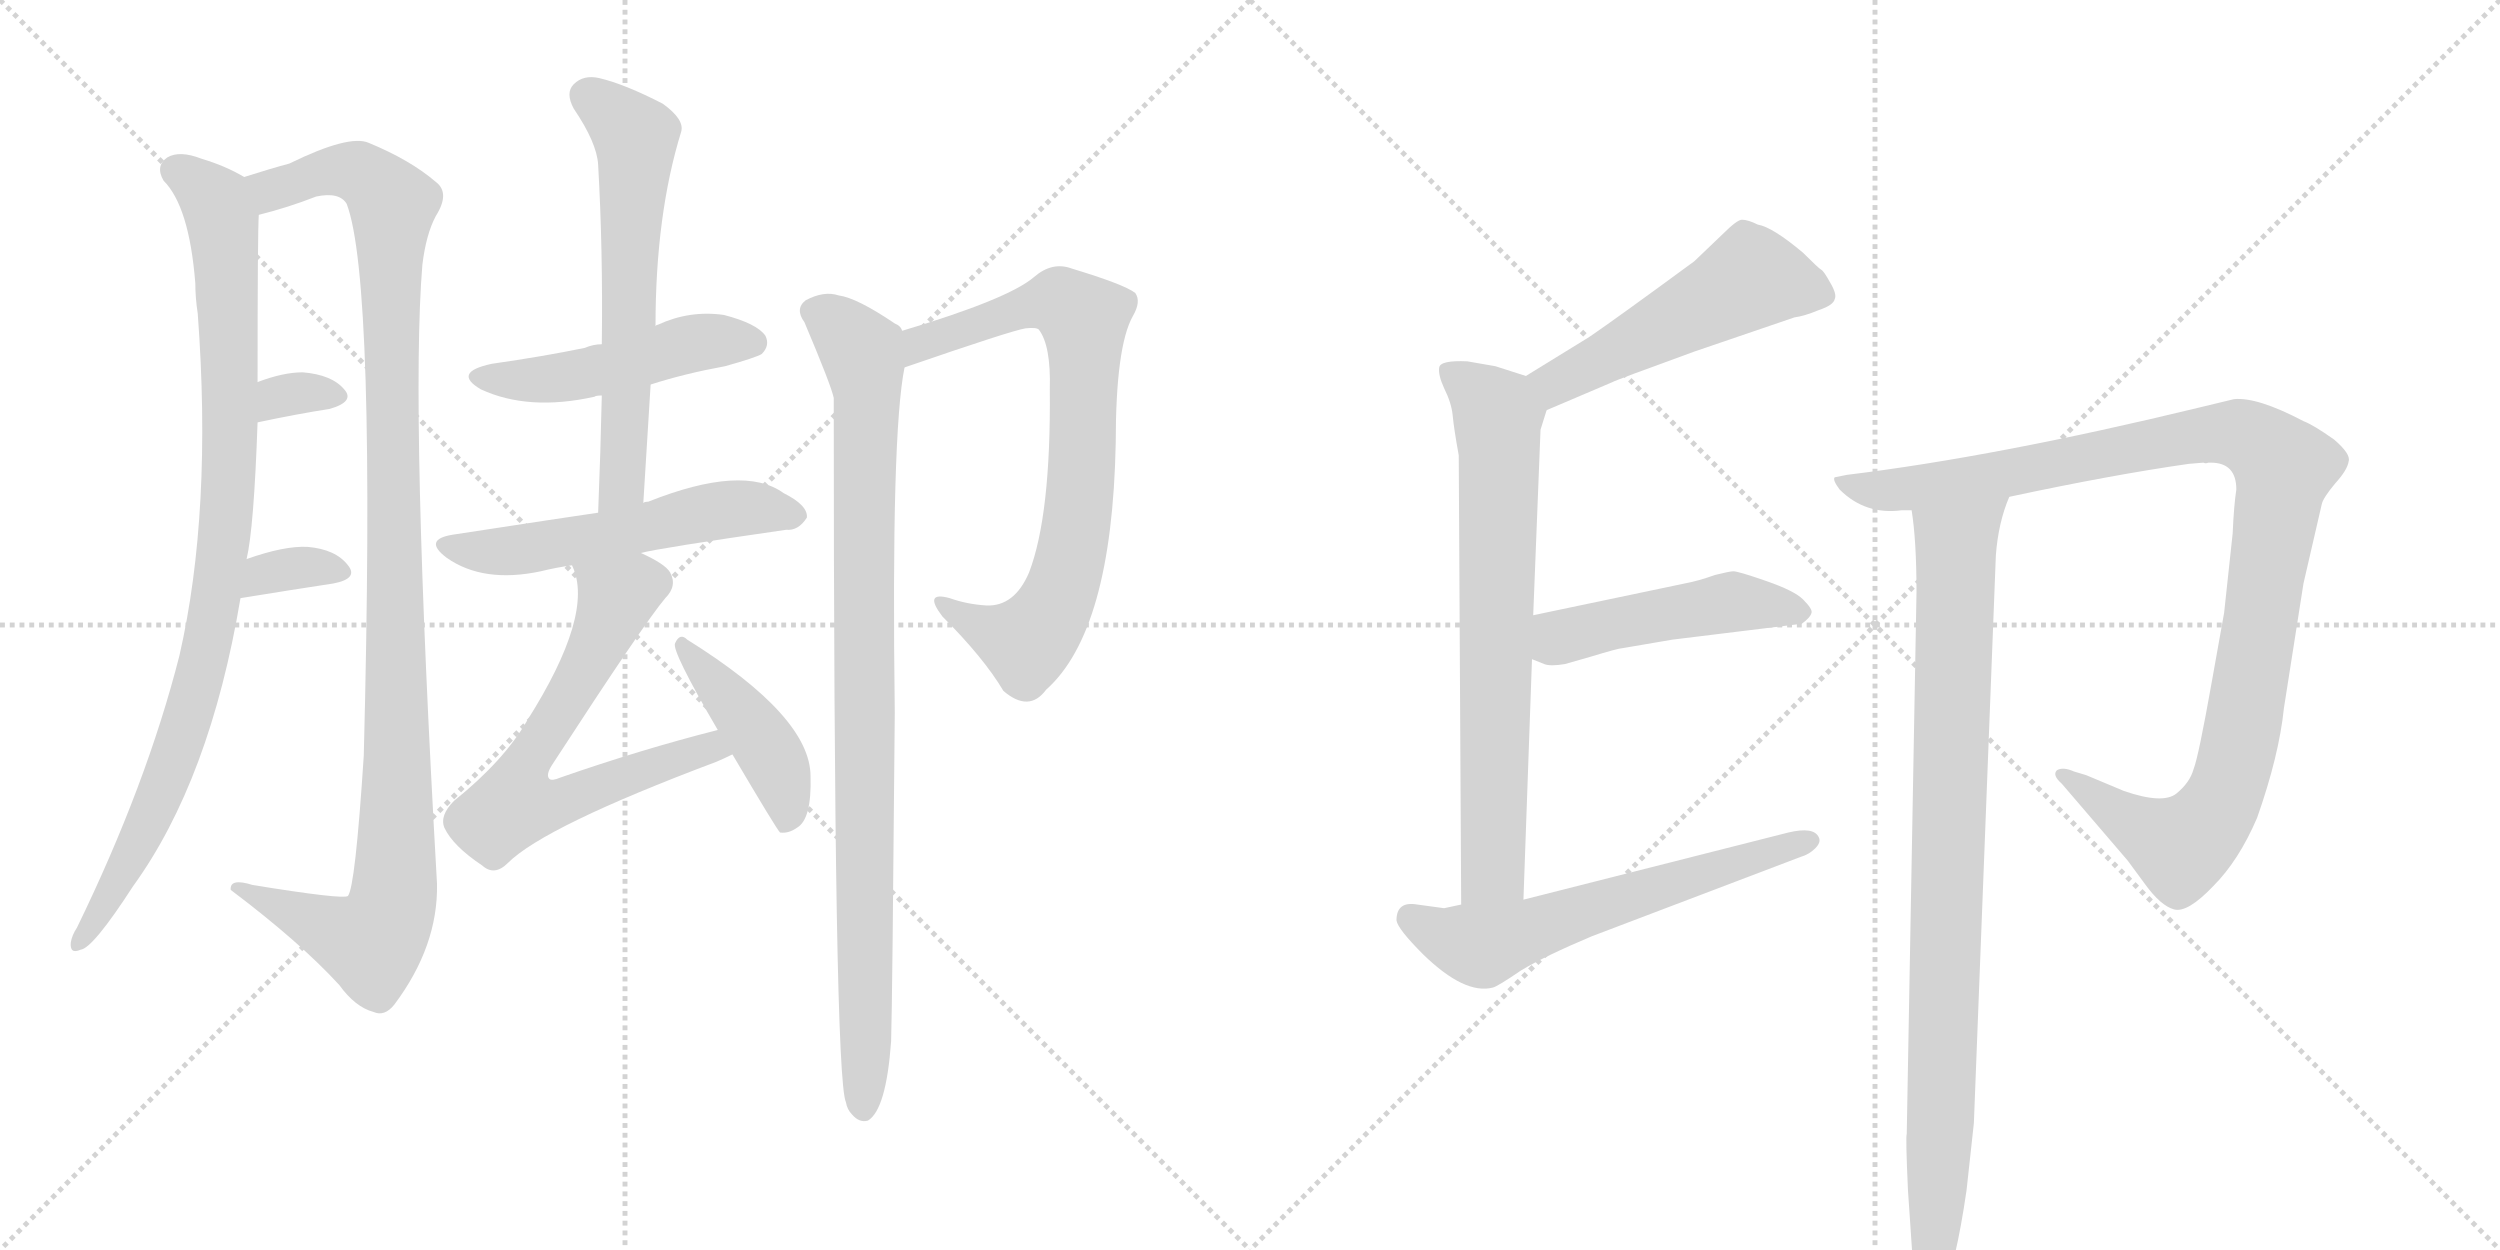 <svg version="1.1" viewBox="0 0 2048 1024" xmlns="http://www.w3.org/2000/svg">
  <g stroke="lightgray" stroke-dasharray="1,1" stroke-width="1" transform="scale(4, 4)">
    <line x1="0" y1="0" x2="256" y2="256"></line>
    <line x1="256" y1="0" x2="0" y2="256"></line>
    <line x1="128" y1="0" x2="128" y2="256"></line>
    <line x1="0" y1="128" x2="256" y2="128"></line>
    <line x1="256" y1="0" x2="512" y2="256"></line>
    <line x1="512" y1="0" x2="256" y2="256"></line>
    <line x1="384" y1="0" x2="384" y2="256"></line>
    <line x1="256" y1="128" x2="512" y2="128"></line>
  </g>
<g transform="scale(1, -1) translate(0, -850)">
   <style type="text/css">
    @keyframes keyframes0 {
      from {
       stroke: black;
       stroke-dashoffset: 928;
       stroke-width: 128;
       }
       75% {
       animation-timing-function: step-end;
       stroke: black;
       stroke-dashoffset: 0;
       stroke-width: 128;
       }
       to {
       stroke: black;
       stroke-width: 1024;
       }
       }
       #make-me-a-hanzi-animation-0 {
         animation: keyframes0 1.005s both;
         animation-delay: 0s;
         animation-timing-function: linear;
       }
    @keyframes keyframes1 {
      from {
       stroke: black;
       stroke-dashoffset: 1106;
       stroke-width: 128;
       }
       78% {
       animation-timing-function: step-end;
       stroke: black;
       stroke-dashoffset: 0;
       stroke-width: 128;
       }
       to {
       stroke: black;
       stroke-width: 1024;
       }
       }
       #make-me-a-hanzi-animation-1 {
         animation: keyframes1 1.15s both;
         animation-delay: 1.005s;
         animation-timing-function: linear;
       }
    @keyframes keyframes2 {
      from {
       stroke: black;
       stroke-dashoffset: 319;
       stroke-width: 128;
       }
       51% {
       animation-timing-function: step-end;
       stroke: black;
       stroke-dashoffset: 0;
       stroke-width: 128;
       }
       to {
       stroke: black;
       stroke-width: 1024;
       }
       }
       #make-me-a-hanzi-animation-2 {
         animation: keyframes2 0.51s both;
         animation-delay: 2.155s;
         animation-timing-function: linear;
       }
    @keyframes keyframes3 {
      from {
       stroke: black;
       stroke-dashoffset: 337;
       stroke-width: 128;
       }
       52% {
       animation-timing-function: step-end;
       stroke: black;
       stroke-dashoffset: 0;
       stroke-width: 128;
       }
       to {
       stroke: black;
       stroke-width: 1024;
       }
       }
       #make-me-a-hanzi-animation-3 {
         animation: keyframes3 0.524s both;
         animation-delay: 2.665s;
         animation-timing-function: linear;
       }
    @keyframes keyframes4 {
      from {
       stroke: black;
       stroke-dashoffset: 480;
       stroke-width: 128;
       }
       61% {
       animation-timing-function: step-end;
       stroke: black;
       stroke-dashoffset: 0;
       stroke-width: 128;
       }
       to {
       stroke: black;
       stroke-width: 1024;
       }
       }
       #make-me-a-hanzi-animation-4 {
         animation: keyframes4 0.641s both;
         animation-delay: 3.189s;
         animation-timing-function: linear;
       }
    @keyframes keyframes5 {
      from {
       stroke: black;
       stroke-dashoffset: 613;
       stroke-width: 128;
       }
       67% {
       animation-timing-function: step-end;
       stroke: black;
       stroke-dashoffset: 0;
       stroke-width: 128;
       }
       to {
       stroke: black;
       stroke-width: 1024;
       }
       }
       #make-me-a-hanzi-animation-5 {
         animation: keyframes5 0.749s both;
         animation-delay: 3.83s;
         animation-timing-function: linear;
       }
    @keyframes keyframes6 {
      from {
       stroke: black;
       stroke-dashoffset: 544;
       stroke-width: 128;
       }
       64% {
       animation-timing-function: step-end;
       stroke: black;
       stroke-dashoffset: 0;
       stroke-width: 128;
       }
       to {
       stroke: black;
       stroke-width: 1024;
       }
       }
       #make-me-a-hanzi-animation-6 {
         animation: keyframes6 0.693s both;
         animation-delay: 4.579s;
         animation-timing-function: linear;
       }
    @keyframes keyframes7 {
      from {
       stroke: black;
       stroke-dashoffset: 660;
       stroke-width: 128;
       }
       68% {
       animation-timing-function: step-end;
       stroke: black;
       stroke-dashoffset: 0;
       stroke-width: 128;
       }
       to {
       stroke: black;
       stroke-width: 1024;
       }
       }
       #make-me-a-hanzi-animation-7 {
         animation: keyframes7 0.787s both;
         animation-delay: 5.271s;
         animation-timing-function: linear;
       }
    @keyframes keyframes8 {
      from {
       stroke: black;
       stroke-dashoffset: 430;
       stroke-width: 128;
       }
       58% {
       animation-timing-function: step-end;
       stroke: black;
       stroke-dashoffset: 0;
       stroke-width: 128;
       }
       to {
       stroke: black;
       stroke-width: 1024;
       }
       }
       #make-me-a-hanzi-animation-8 {
         animation: keyframes8 0.6s both;
         animation-delay: 6.058s;
         animation-timing-function: linear;
       }
    @keyframes keyframes9 {
      from {
       stroke: black;
       stroke-dashoffset: 764;
       stroke-width: 128;
       }
       71% {
       animation-timing-function: step-end;
       stroke: black;
       stroke-dashoffset: 0;
       stroke-width: 128;
       }
       to {
       stroke: black;
       stroke-width: 1024;
       }
       }
       #make-me-a-hanzi-animation-9 {
         animation: keyframes9 0.872s both;
         animation-delay: 6.658s;
         animation-timing-function: linear;
       }
    @keyframes keyframes10 {
      from {
       stroke: black;
       stroke-dashoffset: 928;
       stroke-width: 128;
       }
       75% {
       animation-timing-function: step-end;
       stroke: black;
       stroke-dashoffset: 0;
       stroke-width: 128;
       }
       to {
       stroke: black;
       stroke-width: 1024;
       }
       }
       #make-me-a-hanzi-animation-10 {
         animation: keyframes10 1.005s both;
         animation-delay: 7.53s;
         animation-timing-function: linear;
       }
    @keyframes keyframes11 {
      from {
       stroke: black;
       stroke-dashoffset: 510;
       stroke-width: 128;
       }
       62% {
       animation-timing-function: step-end;
       stroke: black;
       stroke-dashoffset: 0;
       stroke-width: 128;
       }
       to {
       stroke: black;
       stroke-width: 1024;
       }
       }
       #make-me-a-hanzi-animation-11 {
         animation: keyframes11 0.665s both;
         animation-delay: 8.535s;
         animation-timing-function: linear;
       }
    @keyframes keyframes12 {
      from {
       stroke: black;
       stroke-dashoffset: 712;
       stroke-width: 128;
       }
       70% {
       animation-timing-function: step-end;
       stroke: black;
       stroke-dashoffset: 0;
       stroke-width: 128;
       }
       to {
       stroke: black;
       stroke-width: 1024;
       }
       }
       #make-me-a-hanzi-animation-12 {
         animation: keyframes12 0.829s both;
         animation-delay: 9.2s;
         animation-timing-function: linear;
       }
    @keyframes keyframes13 {
      from {
       stroke: black;
       stroke-dashoffset: 475;
       stroke-width: 128;
       }
       61% {
       animation-timing-function: step-end;
       stroke: black;
       stroke-dashoffset: 0;
       stroke-width: 128;
       }
       to {
       stroke: black;
       stroke-width: 1024;
       }
       }
       #make-me-a-hanzi-animation-13 {
         animation: keyframes13 0.637s both;
         animation-delay: 10.03s;
         animation-timing-function: linear;
       }
    @keyframes keyframes14 {
      from {
       stroke: black;
       stroke-dashoffset: 601;
       stroke-width: 128;
       }
       66% {
       animation-timing-function: step-end;
       stroke: black;
       stroke-dashoffset: 0;
       stroke-width: 128;
       }
       to {
       stroke: black;
       stroke-width: 1024;
       }
       }
       #make-me-a-hanzi-animation-14 {
         animation: keyframes14 0.739s both;
         animation-delay: 10.666s;
         animation-timing-function: linear;
       }
    @keyframes keyframes15 {
      from {
       stroke: black;
       stroke-dashoffset: 1072;
       stroke-width: 128;
       }
       78% {
       animation-timing-function: step-end;
       stroke: black;
       stroke-dashoffset: 0;
       stroke-width: 128;
       }
       to {
       stroke: black;
       stroke-width: 1024;
       }
       }
       #make-me-a-hanzi-animation-15 {
         animation: keyframes15 1.122s both;
         animation-delay: 11.405s;
         animation-timing-function: linear;
       }
    @keyframes keyframes16 {
      from {
       stroke: black;
       stroke-dashoffset: 920;
       stroke-width: 128;
       }
       75% {
       animation-timing-function: step-end;
       stroke: black;
       stroke-dashoffset: 0;
       stroke-width: 128;
       }
       to {
       stroke: black;
       stroke-width: 1024;
       }
       }
       #make-me-a-hanzi-animation-16 {
         animation: keyframes16 0.999s both;
         animation-delay: 12.528s;
         animation-timing-function: linear;
       }
</style>
<path d="M 202 392 Q 208 417 211 504 L 211 537 Q 211 660 212 674 C 213 699 213 699 200 705 Q 185 714 165 720 Q 147 727 137 721 Q 127 714 134 702 Q 155 681 160 618 Q 160 606 162 593 Q 174 431 147 313 Q 120 207 63 90 Q 59 84 58 78 Q 57 68 66 72 Q 76 73 109 124 Q 172 211 197 360 L 202 392 Z" fill="lightgray"></path> 
<path d="M 212 674 Q 236 680 259 689 Q 278 693 284 683 Q 308 620 298 231 Q 291 123 285 116 Q 281 113 207 125 Q 188 131 189 121 Q 246 78 278 43 Q 291 25 306 21 Q 315 17 323 27 Q 359 75 358 126 Q 336 513 346 633 Q 349 658 357 673 Q 369 692 357 701 Q 336 719 302 733 Q 286 740 237 716 Q 222 712 200 705 C 171 696 183 666 212 674 Z" fill="lightgray"></path> 
<path d="M 211 504 Q 244 511 270 515 Q 291 521 282 531 Q 272 543 248 545 Q 232 545 211 537 C 183 527 182 498 211 504 Z" fill="lightgray"></path> 
<path d="M 197 360 Q 240 367 273 372 Q 294 376 285 387 Q 275 400 252 402 Q 233 403 202 392 C 174 382 167 355 197 360 Z" fill="lightgray"></path> 
<path d="M 533 535 Q 561 544 594 550 Q 619 557 624 560 Q 631 567 627 575 Q 620 585 593 592 Q 565 596 539 584 Q 538 584 537 583 C 510 571 508 570 493 568 Q 486 568 479 565 Q 445 558 403 552 Q 370 545 394 531 Q 433 513 487 525 Q 488 526 493 526 L 533 535 Z" fill="lightgray"></path> 
<path d="M 527 438 Q 530 487 533 535 L 537 583 Q 537 674 558 742 Q 561 752 543 765 Q 512 781 491 786 Q 478 789 470 781 Q 463 774 470 761 Q 489 733 490 715 Q 494 645 493 568 L 493 526 Q 492 480 490 430 C 489 400 525 408 527 438 Z" fill="lightgray"></path> 
<path d="M 525 397 Q 540 401 644 416 Q 654 415 661 426 Q 662 436 642 446 Q 609 470 531 439 Q 528 439 527 438 L 490 430 Q 469 427 371 412 Q 346 408 366 393 Q 396 372 443 382 Q 455 385 469 387 L 525 397 Z" fill="lightgray"></path> 
<path d="M 588 252 Q 525 236 459 213 Q 452 210 450 212 Q 447 215 452 223 Q 528 340 545 360 Q 555 370 549 381 Q 545 388 525 397 C 498 411 461 416 469 387 Q 468 387 469 386 Q 487 347 432 260 Q 413 227 372 194 Q 360 182 364 172 Q 371 157 395 141 Q 405 132 416 143 Q 446 173 587 226 Q 594 229 600 232 C 627 244 617 260 588 252 Z" fill="lightgray"></path> 
<path d="M 600 232 Q 636 171 639 168 Q 646 167 653 172 Q 665 179 664 214 Q 664 263 563 326 Q 557 332 553 323 Q 550 317 588 252 L 600 232 Z" fill="lightgray"></path> 
<path d="M 741 549 Q 828 579 840 581 Q 849 582 851 580 Q 861 567 860 531 Q 861 428 843 381 Q 831 353 808 354 Q 792 355 778 360 Q 756 366 772 345 Q 806 311 822 284 Q 843 266 857 285 Q 911 333 914 487 Q 914 566 928 591 Q 935 603 930 610 Q 921 617 878 630 Q 862 636 847 623 Q 826 605 739 579 C 710 570 713 539 741 549 Z" fill="lightgray"></path> 
<path d="M 739 579 Q 738 583 733 585 Q 702 606 687 608 Q 675 612 660 604 Q 651 597 659 586 Q 681 534 683 524 Q 683 -32 693 -53 Q 694 -59 698 -63 Q 704 -70 711 -68 Q 726 -59 730 -3 Q 731 28 733 266 Q 730 495 741 549 C 745 575 745 575 739 579 Z" fill="lightgray"></path> 
<path d="M 1267 514 L 1321 537 Q 1322 538 1388 562 L 1470 590 Q 1478 591 1490 596 Q 1502 600 1503 605 Q 1505 609 1499 619 Q 1494 628 1492 629 Q 1490 630 1477 643 Q 1452 664 1440 666 Q 1432 670 1427 670 Q 1423 670 1411 658 L 1388 636 Q 1324 589 1302 574 L 1250 542 C 1224 526 1239 502 1267 514 Z" fill="lightgray"></path> 
<path d="M 1195 477 L 1197 109 C 1197 79 1247 83 1248 113 L 1255 310 L 1256 346 L 1262 498 L 1267 514 C 1273 535 1273 535 1250 542 L 1225 550 L 1202 554 Q 1180 555 1179 549 Q 1178 543 1183 532 Q 1189 520 1190 510 Q 1191 499 1195 477 Z" fill="lightgray"></path> 
<path d="M 1255 310 L 1265 306 Q 1270 304 1282 306 L 1303 312 Q 1326 319 1329 319 L 1370 326 L 1476 339 Q 1483 344 1484 348 Q 1485 351 1477 359 Q 1470 366 1447 374 Q 1424 382 1420 382 Q 1417 382 1405 379 Q 1391 374 1380 372 L 1256 346 C 1227 340 1227 321 1255 310 Z" fill="lightgray"></path> 
<path d="M 1197 109 L 1183 106 L 1161 109 Q 1144 112 1144 96 Q 1145 89 1166 68 Q 1200 35 1223 41 Q 1227 42 1246 55 Q 1266 67 1304 83 L 1475 148 Q 1482 150 1487 155 Q 1492 160 1490 164 Q 1486 173 1465 168 L 1248 113 L 1197 109 Z" fill="lightgray"></path> 
<path d="M 1646 443 Q 1730 461 1793 470 L 1805 471 Q 1807 470 1809 471 L 1811 471 Q 1832 471 1832 449 Q 1830 436 1829 413 L 1822 348 L 1812 292 Q 1801 230 1797 220 Q 1794 209 1783 200 Q 1772 191 1740 202 L 1709 215 L 1699 218 Q 1690 222 1685 219 Q 1681 215 1689 208 L 1743 145 L 1757 126 Q 1770 108 1781 105 Q 1792 102 1813 124 Q 1834 145 1849 180 Q 1867 231 1871 270 L 1887 372 L 1902 437 Q 1903 442 1913 454 Q 1923 465 1924 472 Q 1926 478 1912 490 Q 1895 502 1887 505 Q 1849 525 1830 523 L 1801 516 Q 1636 476 1513 461 L 1503 459 Q 1501 457 1507 449 Q 1528 428 1558 432 L 1566 432 L 1646 443 Z" fill="lightgray"></path> 
<path d="M 1570 365 L 1562 -79 Q 1561 -81 1563 -125 L 1567 -184 Q 1569 -218 1580 -218 Q 1586 -220 1591 -210 Q 1602 -187 1611 -125 L 1617 -70 L 1635 395 Q 1637 422 1646 443 C 1655 471 1563 462 1566 432 Q 1570 407 1570 365 Z" fill="lightgray"></path> 
      <clipPath id="make-me-a-hanzi-clip-0">
      <path d="M 202 392 Q 208 417 211 504 L 211 537 Q 211 660 212 674 C 213 699 213 699 200 705 Q 185 714 165 720 Q 147 727 137 721 Q 127 714 134 702 Q 155 681 160 618 Q 160 606 162 593 Q 174 431 147 313 Q 120 207 63 90 Q 59 84 58 78 Q 57 68 66 72 Q 76 73 109 124 Q 172 211 197 360 L 202 392 Z" fill="lightgray"></path>
      </clipPath>
      <path clip-path="url(#make-me-a-hanzi-clip-0)" d="M 144 710 L 177 684 L 183 658 L 189 475 L 180 379 L 170 319 L 142 226 L 108 149 L 65 80 " fill="none" id="make-me-a-hanzi-animation-0" stroke-dasharray="800 1600" stroke-linecap="round"></path>

      <clipPath id="make-me-a-hanzi-clip-1">
      <path d="M 212 674 Q 236 680 259 689 Q 278 693 284 683 Q 308 620 298 231 Q 291 123 285 116 Q 281 113 207 125 Q 188 131 189 121 Q 246 78 278 43 Q 291 25 306 21 Q 315 17 323 27 Q 359 75 358 126 Q 336 513 346 633 Q 349 658 357 673 Q 369 692 357 701 Q 336 719 302 733 Q 286 740 237 716 Q 222 712 200 705 C 171 696 183 666 212 674 Z" fill="lightgray"></path>
      </clipPath>
      <path clip-path="url(#make-me-a-hanzi-clip-1)" d="M 208 702 L 225 695 L 283 711 L 312 696 L 322 681 L 326 183 L 321 109 L 304 78 L 198 119 " fill="none" id="make-me-a-hanzi-animation-1" stroke-dasharray="978 1956" stroke-linecap="round"></path>

      <clipPath id="make-me-a-hanzi-clip-2">
      <path d="M 211 504 Q 244 511 270 515 Q 291 521 282 531 Q 272 543 248 545 Q 232 545 211 537 C 183 527 182 498 211 504 Z" fill="lightgray"></path>
      </clipPath>
      <path clip-path="url(#make-me-a-hanzi-clip-2)" d="M 218 510 L 228 525 L 273 525 " fill="none" id="make-me-a-hanzi-animation-2" stroke-dasharray="191 382" stroke-linecap="round"></path>

      <clipPath id="make-me-a-hanzi-clip-3">
      <path d="M 197 360 Q 240 367 273 372 Q 294 376 285 387 Q 275 400 252 402 Q 233 403 202 392 C 174 382 167 355 197 360 Z" fill="lightgray"></path>
      </clipPath>
      <path clip-path="url(#make-me-a-hanzi-clip-3)" d="M 205 364 L 210 374 L 227 383 L 256 386 L 277 381 " fill="none" id="make-me-a-hanzi-animation-3" stroke-dasharray="209 418" stroke-linecap="round"></path>

      <clipPath id="make-me-a-hanzi-clip-4">
      <path d="M 533 535 Q 561 544 594 550 Q 619 557 624 560 Q 631 567 627 575 Q 620 585 593 592 Q 565 596 539 584 Q 538 584 537 583 C 510 571 508 570 493 568 Q 486 568 479 565 Q 445 558 403 552 Q 370 545 394 531 Q 433 513 487 525 Q 488 526 493 526 L 533 535 Z" fill="lightgray"></path>
      </clipPath>
      <path clip-path="url(#make-me-a-hanzi-clip-4)" d="M 396 543 L 459 540 L 574 570 L 616 569 " fill="none" id="make-me-a-hanzi-animation-4" stroke-dasharray="352 704" stroke-linecap="round"></path>

      <clipPath id="make-me-a-hanzi-clip-5">
      <path d="M 527 438 Q 530 487 533 535 L 537 583 Q 537 674 558 742 Q 561 752 543 765 Q 512 781 491 786 Q 478 789 470 781 Q 463 774 470 761 Q 489 733 490 715 Q 494 645 493 568 L 493 526 Q 492 480 490 430 C 489 400 525 408 527 438 Z" fill="lightgray"></path>
      </clipPath>
      <path clip-path="url(#make-me-a-hanzi-clip-5)" d="M 482 771 L 521 738 L 510 460 L 495 437 " fill="none" id="make-me-a-hanzi-animation-5" stroke-dasharray="485 970" stroke-linecap="round"></path>

      <clipPath id="make-me-a-hanzi-clip-6">
      <path d="M 525 397 Q 540 401 644 416 Q 654 415 661 426 Q 662 436 642 446 Q 609 470 531 439 Q 528 439 527 438 L 490 430 Q 469 427 371 412 Q 346 408 366 393 Q 396 372 443 382 Q 455 385 469 387 L 525 397 Z" fill="lightgray"></path>
      </clipPath>
      <path clip-path="url(#make-me-a-hanzi-clip-6)" d="M 367 403 L 416 398 L 599 433 L 651 428 " fill="none" id="make-me-a-hanzi-animation-6" stroke-dasharray="416 832" stroke-linecap="round"></path>

      <clipPath id="make-me-a-hanzi-clip-7">
      <path d="M 588 252 Q 525 236 459 213 Q 452 210 450 212 Q 447 215 452 223 Q 528 340 545 360 Q 555 370 549 381 Q 545 388 525 397 C 498 411 461 416 469 387 Q 468 387 469 386 Q 487 347 432 260 Q 413 227 372 194 Q 360 182 364 172 Q 371 157 395 141 Q 405 132 416 143 Q 446 173 587 226 Q 594 229 600 232 C 627 244 617 260 588 252 Z" fill="lightgray"></path>
      </clipPath>
      <path clip-path="url(#make-me-a-hanzi-clip-7)" d="M 476 387 L 503 355 L 478 299 L 428 219 L 422 191 L 458 192 L 556 230 L 582 238 L 591 234 " fill="none" id="make-me-a-hanzi-animation-7" stroke-dasharray="532 1064" stroke-linecap="round"></path>

      <clipPath id="make-me-a-hanzi-clip-8">
      <path d="M 600 232 Q 636 171 639 168 Q 646 167 653 172 Q 665 179 664 214 Q 664 263 563 326 Q 557 332 553 323 Q 550 317 588 252 L 600 232 Z" fill="lightgray"></path>
      </clipPath>
      <path clip-path="url(#make-me-a-hanzi-clip-8)" d="M 559 321 L 637 222 L 645 175 " fill="none" id="make-me-a-hanzi-animation-8" stroke-dasharray="302 604" stroke-linecap="round"></path>

      <clipPath id="make-me-a-hanzi-clip-9">
      <path d="M 741 549 Q 828 579 840 581 Q 849 582 851 580 Q 861 567 860 531 Q 861 428 843 381 Q 831 353 808 354 Q 792 355 778 360 Q 756 366 772 345 Q 806 311 822 284 Q 843 266 857 285 Q 911 333 914 487 Q 914 566 928 591 Q 935 603 930 610 Q 921 617 878 630 Q 862 636 847 623 Q 826 605 739 579 C 710 570 713 539 741 549 Z" fill="lightgray"></path>
      </clipPath>
      <path clip-path="url(#make-me-a-hanzi-clip-9)" d="M 751 557 L 755 570 L 847 600 L 868 603 L 888 588 L 884 438 L 876 388 L 862 350 L 841 323 L 772 354 " fill="none" id="make-me-a-hanzi-animation-9" stroke-dasharray="636 1272" stroke-linecap="round"></path>

      <clipPath id="make-me-a-hanzi-clip-10">
      <path d="M 739 579 Q 738 583 733 585 Q 702 606 687 608 Q 675 612 660 604 Q 651 597 659 586 Q 681 534 683 524 Q 683 -32 693 -53 Q 694 -59 698 -63 Q 704 -70 711 -68 Q 726 -59 730 -3 Q 731 28 733 266 Q 730 495 741 549 C 745 575 745 575 739 579 Z" fill="lightgray"></path>
      </clipPath>
      <path clip-path="url(#make-me-a-hanzi-clip-10)" d="M 667 595 L 706 562 L 710 534 L 707 -59 " fill="none" id="make-me-a-hanzi-animation-10" stroke-dasharray="800 1600" stroke-linecap="round"></path>

      <clipPath id="make-me-a-hanzi-clip-11">
      <path d="M 1267 514 L 1321 537 Q 1322 538 1388 562 L 1470 590 Q 1478 591 1490 596 Q 1502 600 1503 605 Q 1505 609 1499 619 Q 1494 628 1492 629 Q 1490 630 1477 643 Q 1452 664 1440 666 Q 1432 670 1427 670 Q 1423 670 1411 658 L 1388 636 Q 1324 589 1302 574 L 1250 542 C 1224 526 1239 502 1267 514 Z" fill="lightgray"></path>
      </clipPath>
      <path clip-path="url(#make-me-a-hanzi-clip-11)" d="M 1491 609 L 1434 622 L 1279 539 L 1259 541 " fill="none" id="make-me-a-hanzi-animation-11" stroke-dasharray="382 764" stroke-linecap="round"></path>

      <clipPath id="make-me-a-hanzi-clip-12">
      <path d="M 1195 477 L 1197 109 C 1197 79 1247 83 1248 113 L 1255 310 L 1256 346 L 1262 498 L 1267 514 C 1273 535 1273 535 1250 542 L 1225 550 L 1202 554 Q 1180 555 1179 549 Q 1178 543 1183 532 Q 1189 520 1190 510 Q 1191 499 1195 477 Z" fill="lightgray"></path>
      </clipPath>
      <path clip-path="url(#make-me-a-hanzi-clip-12)" d="M 1186 546 L 1227 510 L 1224 152 L 1223 137 L 1203 117 " fill="none" id="make-me-a-hanzi-animation-12" stroke-dasharray="584 1168" stroke-linecap="round"></path>

      <clipPath id="make-me-a-hanzi-clip-13">
      <path d="M 1255 310 L 1265 306 Q 1270 304 1282 306 L 1303 312 Q 1326 319 1329 319 L 1370 326 L 1476 339 Q 1483 344 1484 348 Q 1485 351 1477 359 Q 1470 366 1447 374 Q 1424 382 1420 382 Q 1417 382 1405 379 Q 1391 374 1380 372 L 1256 346 C 1227 340 1227 321 1255 310 Z" fill="lightgray"></path>
      </clipPath>
      <path clip-path="url(#make-me-a-hanzi-clip-13)" d="M 1263 316 L 1281 329 L 1314 338 L 1417 357 L 1474 349 " fill="none" id="make-me-a-hanzi-animation-13" stroke-dasharray="347 694" stroke-linecap="round"></path>

      <clipPath id="make-me-a-hanzi-clip-14">
      <path d="M 1197 109 L 1183 106 L 1161 109 Q 1144 112 1144 96 Q 1145 89 1166 68 Q 1200 35 1223 41 Q 1227 42 1246 55 Q 1266 67 1304 83 L 1475 148 Q 1482 150 1487 155 Q 1492 160 1490 164 Q 1486 173 1465 168 L 1248 113 L 1197 109 Z" fill="lightgray"></path>
      </clipPath>
      <path clip-path="url(#make-me-a-hanzi-clip-14)" d="M 1156 98 L 1190 80 L 1214 75 L 1482 162 " fill="none" id="make-me-a-hanzi-animation-14" stroke-dasharray="473 946" stroke-linecap="round"></path>

      <clipPath id="make-me-a-hanzi-clip-15">
      <path d="M 1646 443 Q 1730 461 1793 470 L 1805 471 Q 1807 470 1809 471 L 1811 471 Q 1832 471 1832 449 Q 1830 436 1829 413 L 1822 348 L 1812 292 Q 1801 230 1797 220 Q 1794 209 1783 200 Q 1772 191 1740 202 L 1709 215 L 1699 218 Q 1690 222 1685 219 Q 1681 215 1689 208 L 1743 145 L 1757 126 Q 1770 108 1781 105 Q 1792 102 1813 124 Q 1834 145 1849 180 Q 1867 231 1871 270 L 1887 372 L 1902 437 Q 1903 442 1913 454 Q 1923 465 1924 472 Q 1926 478 1912 490 Q 1895 502 1887 505 Q 1849 525 1830 523 L 1801 516 Q 1636 476 1513 461 L 1503 459 Q 1501 457 1507 449 Q 1528 428 1558 432 L 1566 432 L 1646 443 Z" fill="lightgray"></path>
      </clipPath>
      <path clip-path="url(#make-me-a-hanzi-clip-15)" d="M 1509 456 L 1540 448 L 1570 450 L 1814 495 L 1850 487 L 1870 467 L 1835 242 L 1828 213 L 1809 177 L 1786 156 L 1734 183 L 1692 215 " fill="none" id="make-me-a-hanzi-animation-15" stroke-dasharray="944 1888" stroke-linecap="round"></path>

      <clipPath id="make-me-a-hanzi-clip-16">
      <path d="M 1570 365 L 1562 -79 Q 1561 -81 1563 -125 L 1567 -184 Q 1569 -218 1580 -218 Q 1586 -220 1591 -210 Q 1602 -187 1611 -125 L 1617 -70 L 1635 395 Q 1637 422 1646 443 C 1655 471 1563 462 1566 432 Q 1570 407 1570 365 Z" fill="lightgray"></path>
      </clipPath>
      <path clip-path="url(#make-me-a-hanzi-clip-16)" d="M 1640 439 L 1602 403 L 1591 -46 L 1581 -208 " fill="none" id="make-me-a-hanzi-animation-16" stroke-dasharray="792 1584" stroke-linecap="round"></path>

</g>
</svg>
